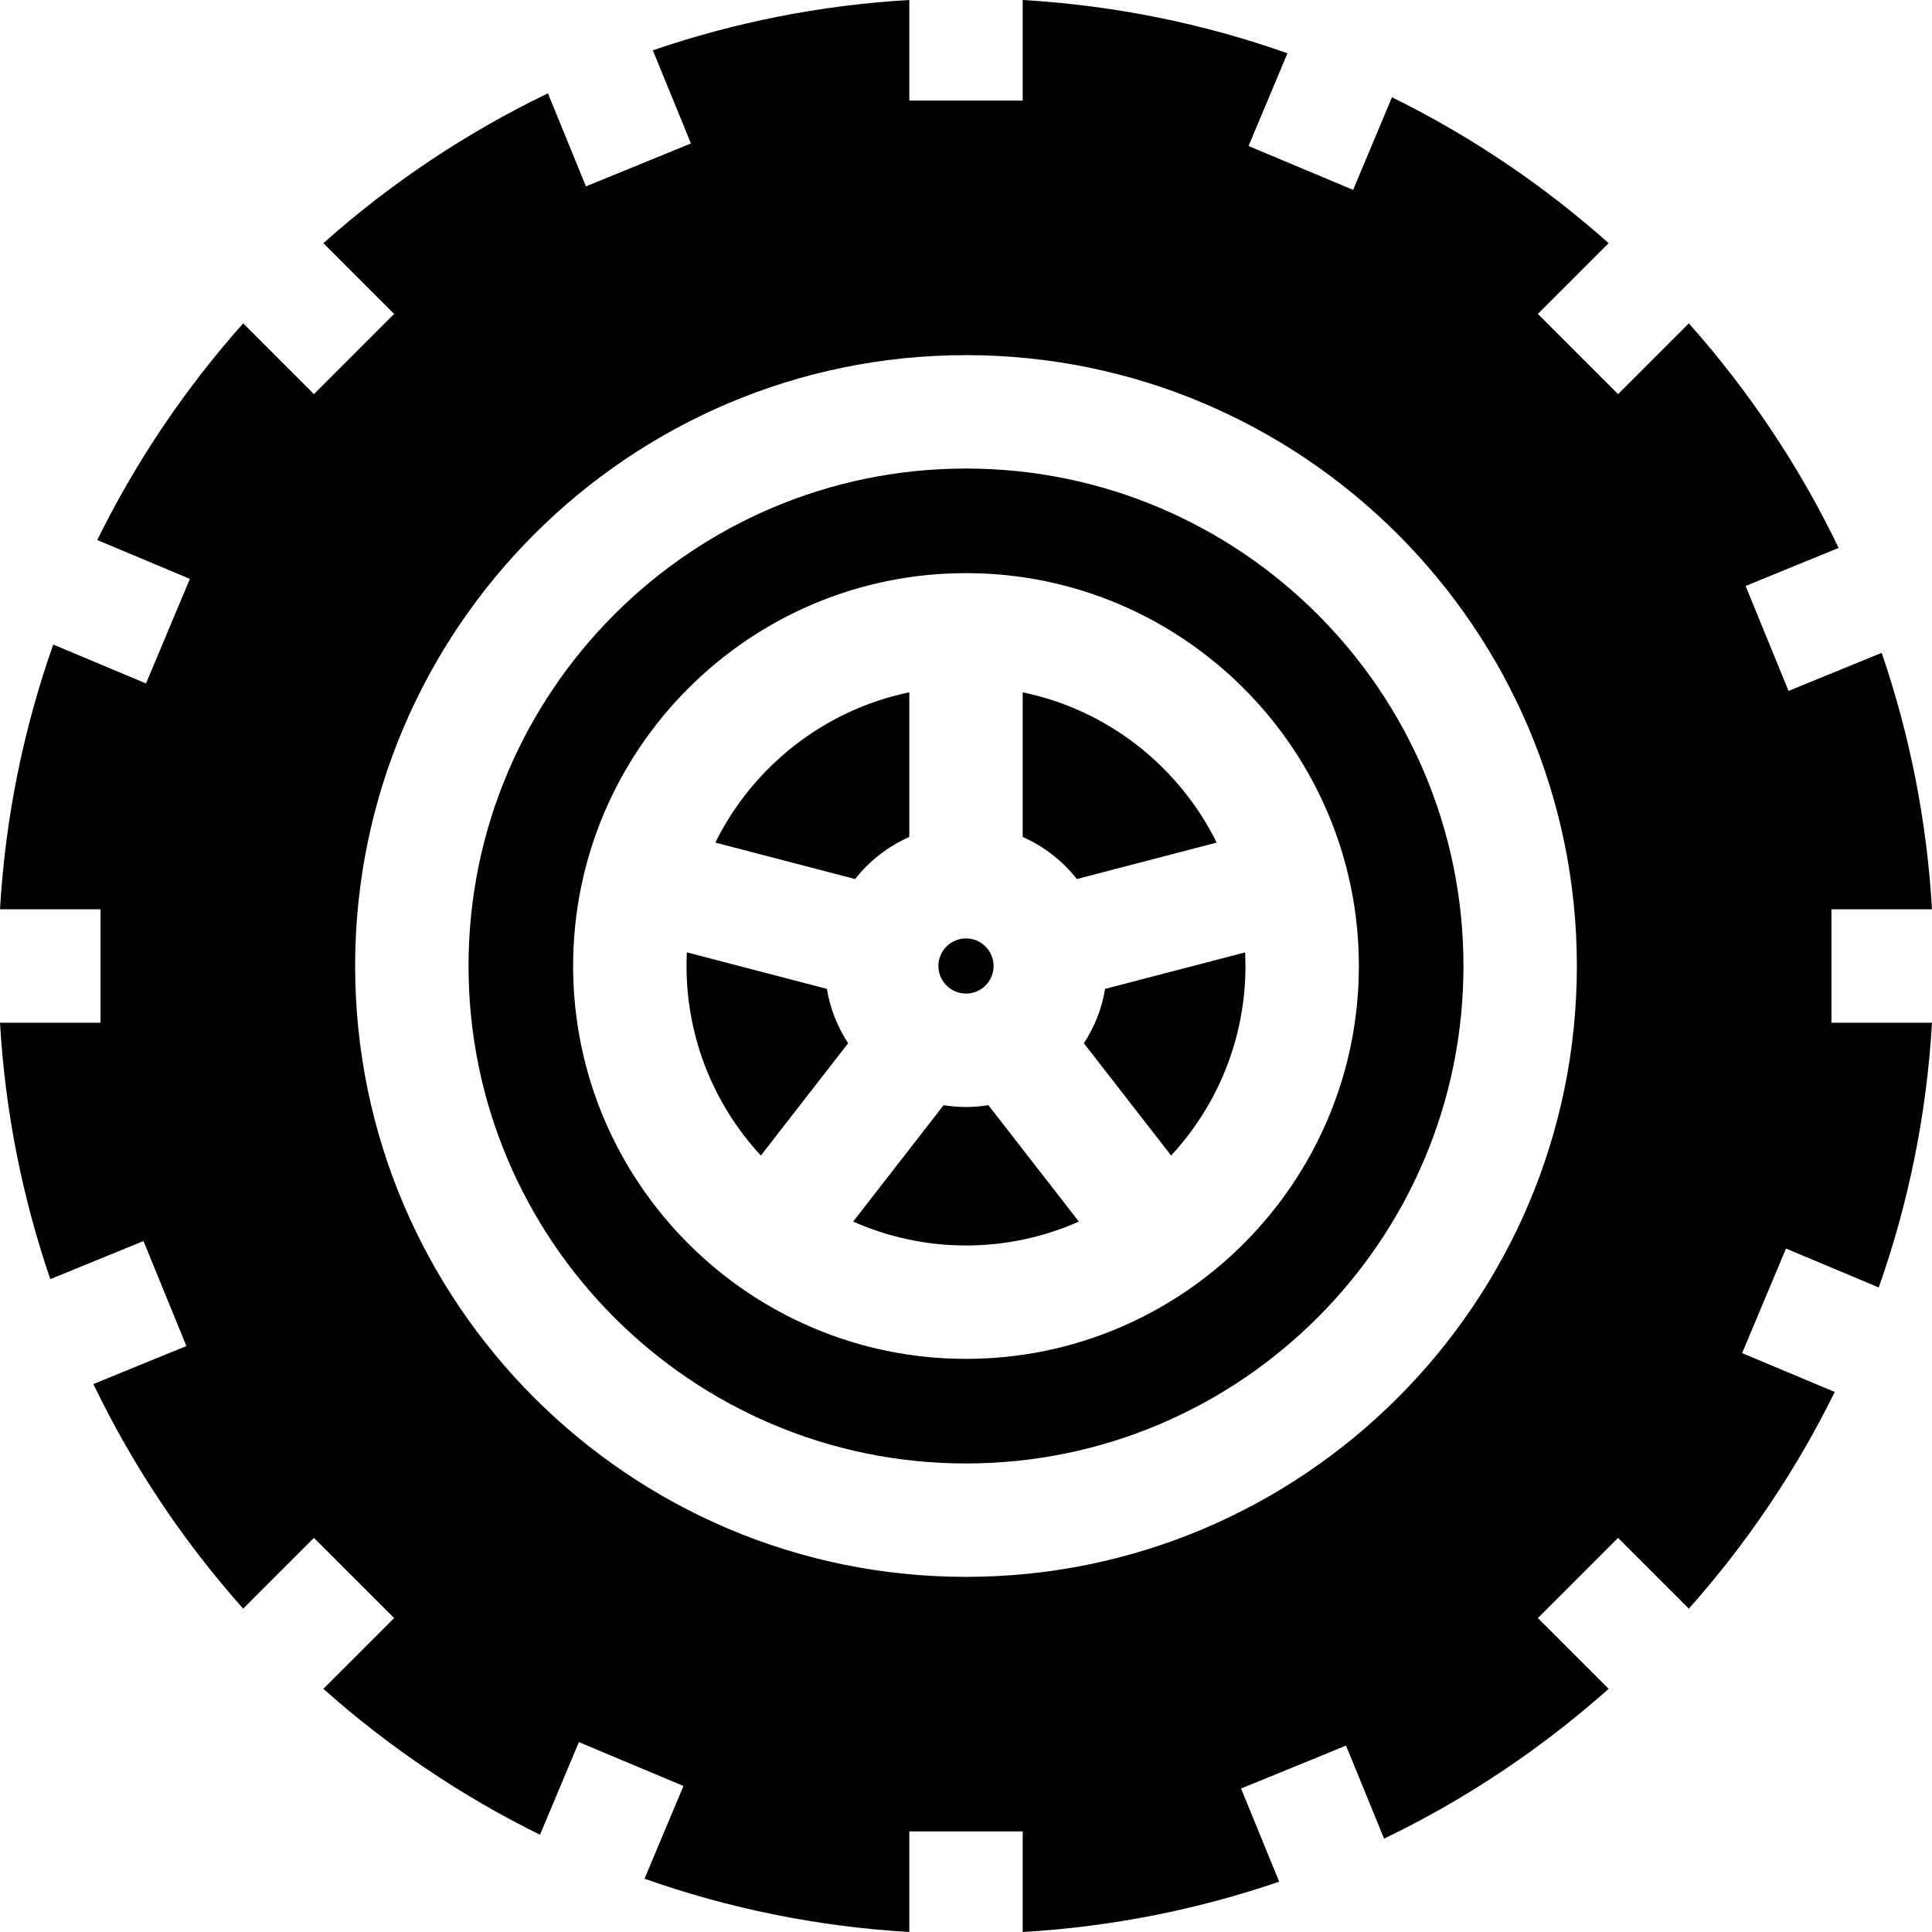 <?xml version="1.0" encoding="iso-8859-1"?>
<!-- Generator: Adobe Illustrator 19.0.0, SVG Export Plug-In . SVG Version: 6.00 Build 0)  -->
<svg version="1.1" id="Browser" xmlns="http://www.w3.org/2000/svg" xmlns:xlink="http://www.w3.org/1999/xlink" x="0px" y="0px"
	 viewBox="0 0 512.002 512.002" style="enable-background:new 0 0 512.002 512.002;" xml:space="preserve">
<g>
	<g>
		<path d="M256,248.689c-4.032,0-7.312,3.281-7.312,7.312c0,4.031,3.28,7.311,7.312,7.311s7.312-3.28,7.312-7.311
			S260.032,248.689,256,248.689z"/>
	</g>
</g>
<g>
	<g>
		<path d="M189.569,223.3l37.052,9.655c3.776-4.802,8.696-8.658,14.352-11.154v-38.33C218.381,188.147,199.53,203.149,189.569,223.3
			z"/>
	</g>
</g>
<g>
	<g>
		<path d="M271.026,183.472v38.33c5.656,2.494,10.577,6.351,14.352,11.154l37.052-9.655
			C312.472,203.15,293.62,188.147,271.026,183.472z"/>
	</g>
</g>
<g>
	<g>
		<path d="M219.134,262.061l-37.105-9.669c-0.058,1.196-0.091,2.399-0.091,3.609c0,19.371,7.484,37.02,19.701,50.232l23.125-29.764
			C221.952,272.193,219.995,267.31,219.134,262.061z"/>
	</g>
</g>
<g>
	<g>
		<path d="M329.971,252.392l-37.105,9.669c-0.859,5.249-2.817,10.132-5.629,14.407l23.125,29.764
			c12.218-13.211,19.701-30.86,19.701-50.232C330.063,254.791,330.028,253.588,329.971,252.392z"/>
	</g>
</g>
<g>
	<g>
		<path d="M261.938,292.888c-1.935,0.311-3.917,0.477-5.938,0.477s-4.003-0.166-5.938-0.477l-23.966,30.847
			c9.152,4.057,19.265,6.329,29.905,6.329c10.64,0,20.752-2.272,29.905-6.329L261.938,292.888z"/>
	</g>
</g>
<g>
	<g>
		<path d="M256,124.167c-72.693,0-131.834,59.141-131.834,131.834S183.306,387.835,256,387.835s131.835-59.14,131.835-131.834
			S328.694,124.167,256,124.167z M256,360.117c-57.41,0-104.116-46.706-104.116-104.116S198.59,151.885,256,151.885
			s104.116,46.706,104.116,104.116S313.41,360.117,256,360.117z"/>
	</g>
</g>
<g>
	<g>
		<path d="M497.889,341.191c7.828-22.161,12.692-45.706,14.113-70.164h-26.649v-0.001v-30.053H512
			c-1.373-23.648-5.957-46.447-13.336-67.962l-24.685,10.094l-11.374-27.818l24.654-10.081
			c-10.44-21.703-23.857-41.71-39.703-59.513L428.8,104.449l-21.248-21.251l18.755-18.755
			c-17.226-15.332-36.523-28.381-57.418-38.668l-10.298,24.546l-27.713-11.626l10.312-24.58
			c-22.162-7.828-45.707-12.692-70.164-14.113v26.646h-30.053V0.001c-23.648,1.373-46.447,5.958-67.963,13.336l10.093,24.683
			l-27.817,11.374l-10.081-24.654c-21.703,10.44-41.71,23.857-59.513,39.702l18.755,18.755l-21.25,21.25L64.443,85.694
			c-15.332,17.226-28.381,36.522-38.668,57.418l24.546,10.299l-11.628,27.713l-24.579-10.312C6.285,192.972,1.421,216.516,0,240.974
			h26.647v30.053H0c1.373,23.648,5.958,46.447,13.336,67.963l24.685-10.094l11.374,27.818l-24.654,10.081
			c10.44,21.703,23.857,41.71,39.702,59.514l18.755-18.755l21.25,21.25l-18.755,18.755c17.226,15.332,36.523,28.381,57.419,38.669
			l10.299-24.547l27.713,11.626l-10.313,24.581c22.161,7.828,45.706,12.692,70.164,14.113v-26.647h30.053v26.647
			c23.648-1.373,46.447-5.957,67.963-13.336l-10.093-24.684l27.817-11.374l10.081,24.655c21.703-10.44,41.71-23.857,59.514-39.702
			l-18.755-18.755l21.25-21.25l18.755,18.755c15.332-17.226,28.381-36.523,38.668-57.418l-24.546-10.299l11.628-27.713
			L497.889,341.191z M256,417.888c-89.264,0-161.887-72.622-161.887-161.887S166.736,94.114,256,94.114
			c89.265,0,161.888,72.623,161.888,161.887S345.265,417.888,256,417.888z"/>
	</g>
</g>
</svg>
